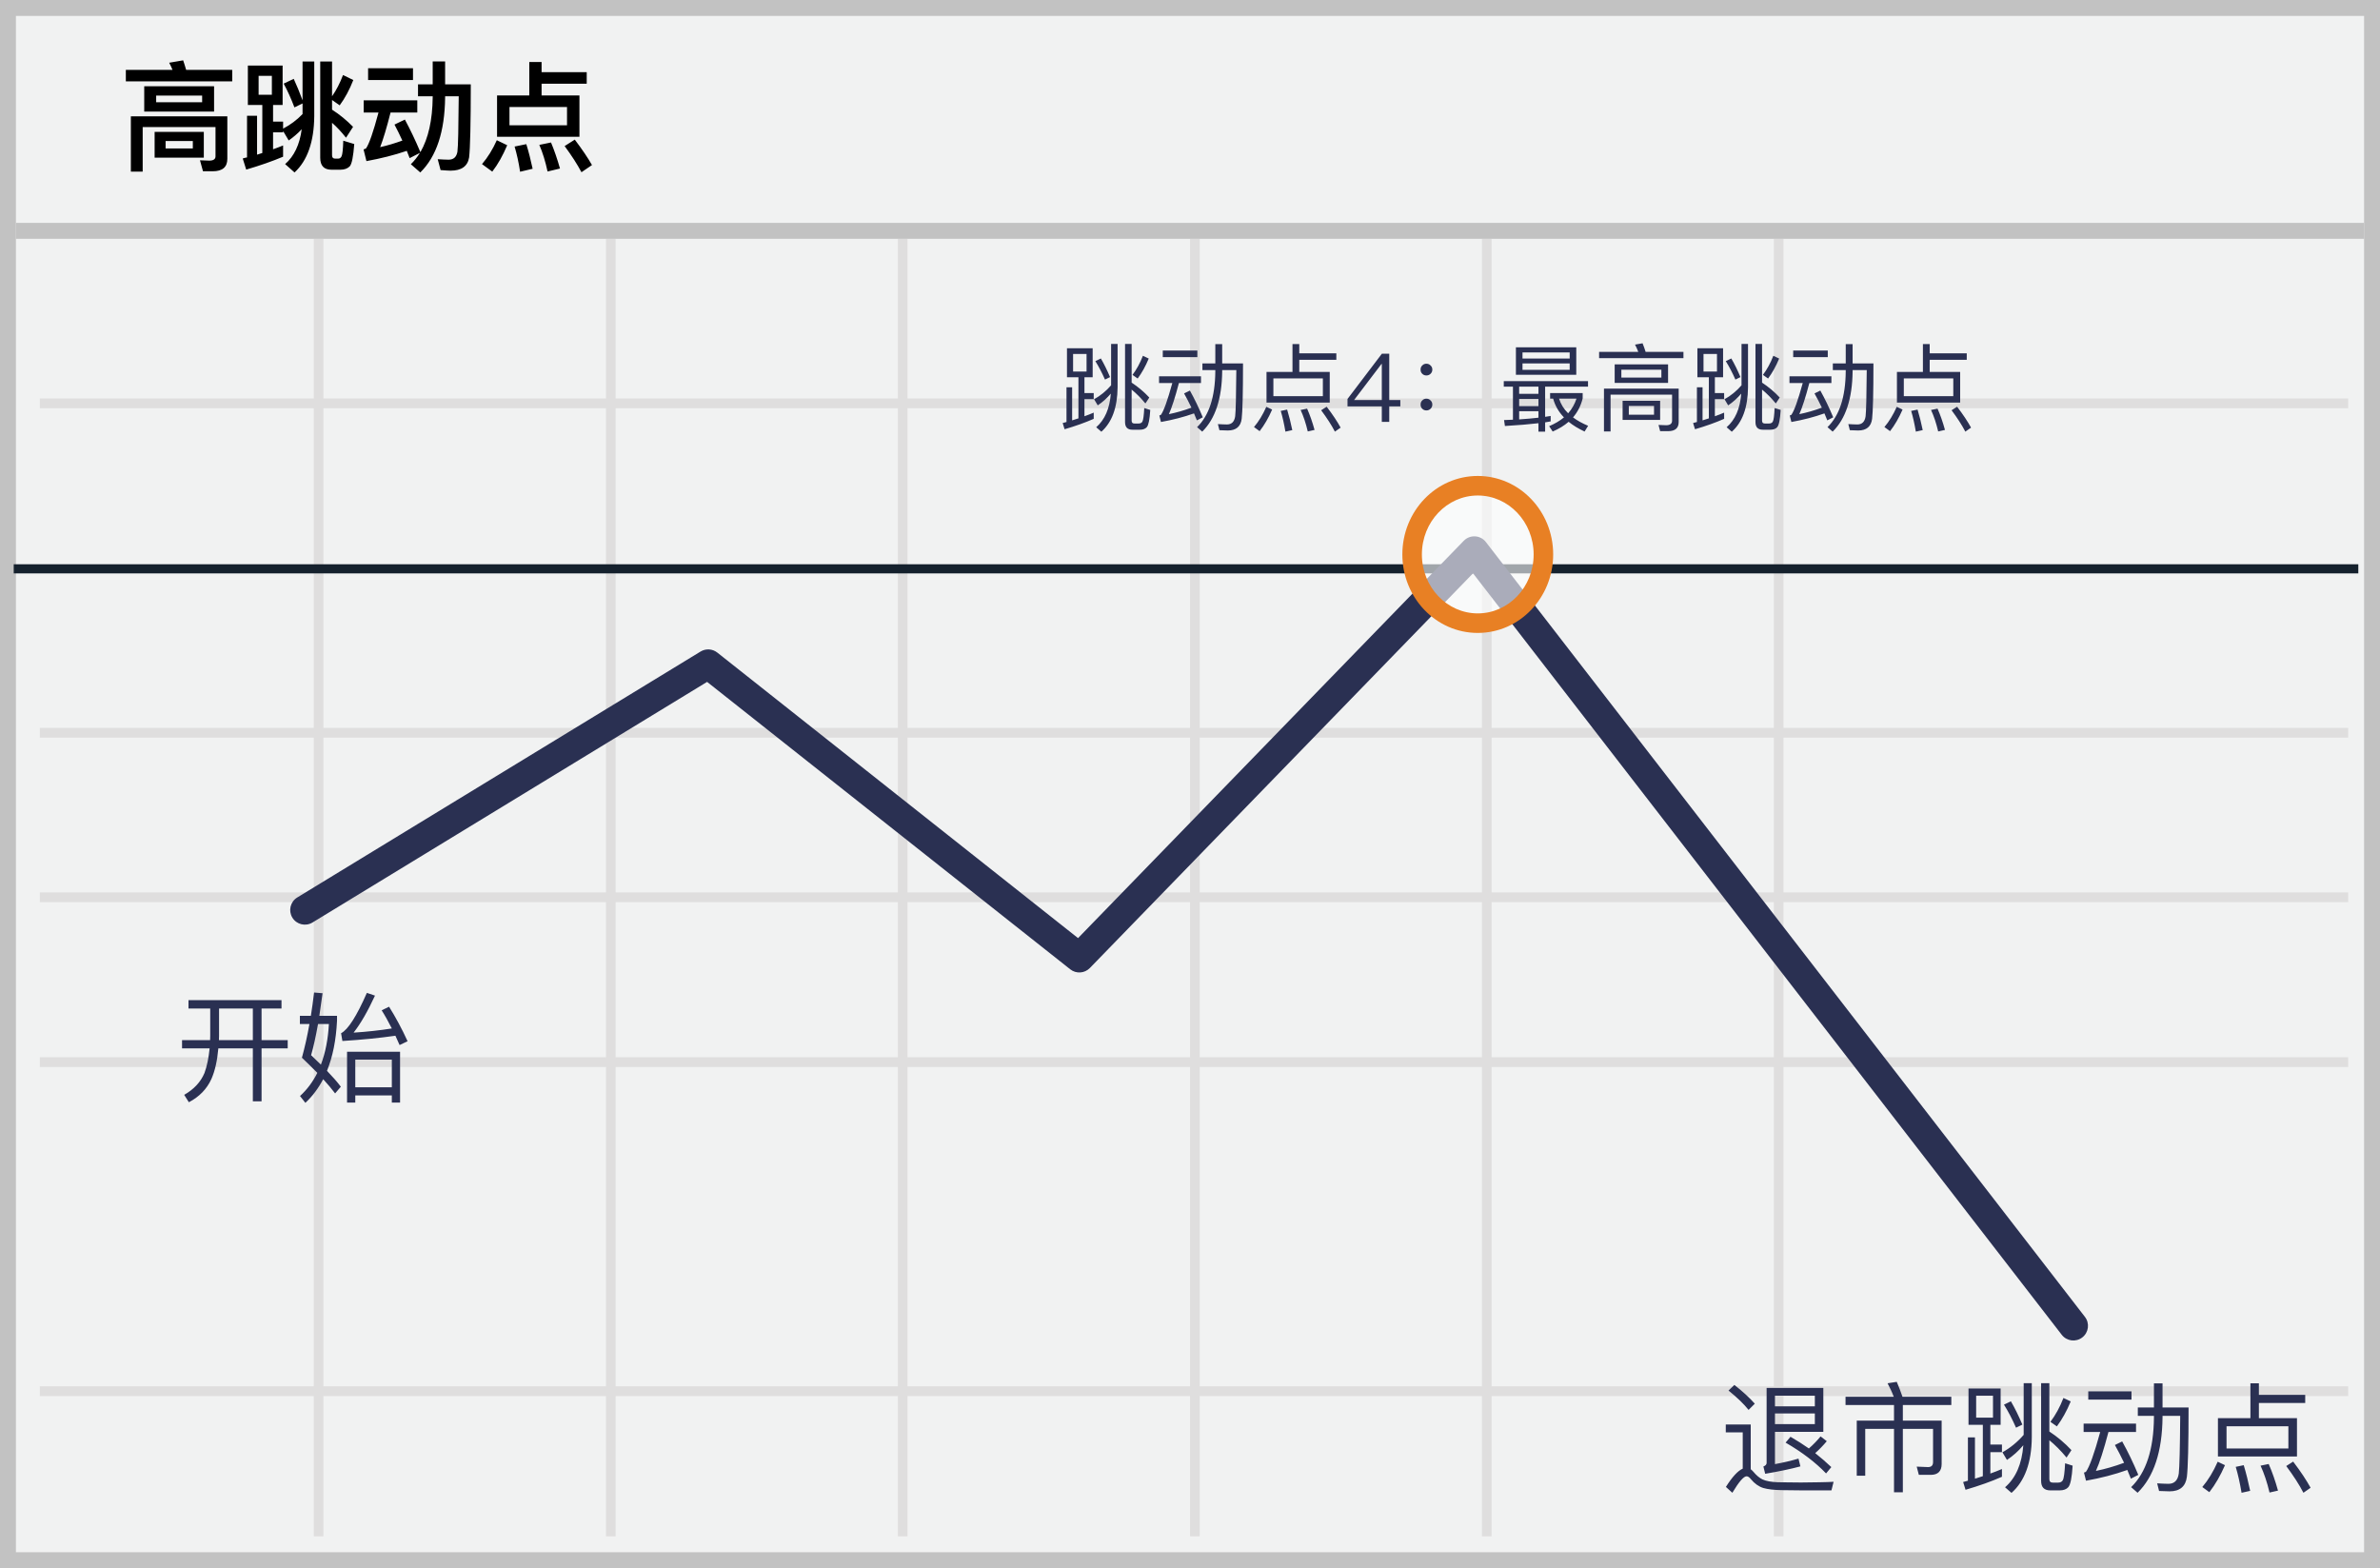 <?xml version="1.0" encoding="UTF-8"?>
<svg width="299px" height="197px" viewBox="0 0 299 197" version="1.1" xmlns="http://www.w3.org/2000/svg" xmlns:xlink="http://www.w3.org/1999/xlink">
    <!-- Generator: Sketch 53.1 (72631) - https://sketchapp.com -->
    <title>high-tick</title>
    <desc>Created with Sketch.</desc>
    <g id="Page-1" stroke="none" stroke-width="1" fill="none" fill-rule="evenodd">
        <g id="high-tick" fill-rule="nonzero">
            <polygon id="Path" fill="#F1F2F2" points="299 0 299 197 0 197 0 0"></polygon>
            <path d="M2,2 L2,195 L297,195 L297,2 L2,2 Z M0,0 L299,0 L299,197 L0,197 L0,0 Z" id="bg" fill="#C2C2C2"></path>
            <path d="M5,51.283 L5,50.059 L295,50.059 L295,51.284 L5,51.284 L5,51.283 Z M5,92.664 L5,91.439 L295,91.439 L295,92.664 L5,92.664 Z M5,134.041 L5,132.816 L295,132.816 L295,134.041 L5,134.041 Z M5,175.383 L5,174.157 L295,174.157 L295,175.383 L5,175.383 Z M39.42,30 L40.629,30 L40.629,193 L39.421,193 L39.421,30 L39.42,30 Z M76.13,30 L77.338,30 L77.338,193 L76.13,193 L76.13,30 Z M112.802,30 L114.01,30 L114.01,193 L112.802,193 L112.802,30 Z M149.509,30 L150.717,30 L150.717,193 L149.509,193 L149.509,30 Z M186.179,30 L187.389,30 L187.389,193 L186.179,193 L186.179,30 Z M222.851,30 L224.059,30 L224.059,193 L222.851,193 L222.851,30 Z M5,113.334 L5,112.109 L295,112.109 L295,113.334 L5,113.334 Z" id="Shape" fill="#DFDEDE"></path>
            <polygon id="Path" fill="#C2C2C2" points="2 30 2 28 297 28 297 30"></polygon>
            <polygon id="Path" fill="#15212D" points="1.724 72.034 1.724 70.886 296.276 70.886 296.276 72.034"></polygon>
            <path d="M88.833,85.663 L39.258,115.891 C38.39,116.42 37.257,116.146 36.728,115.277 C36.199,114.409 36.473,113.276 37.342,112.747 L88.012,81.851 C88.67,81.45 89.508,81.501 90.113,81.979 L135.436,117.85 L183.893,67.937 C184.674,67.133 185.985,67.207 186.67,68.093 L261.93,165.433 C262.552,166.237 262.404,167.394 261.6,168.015 C260.796,168.637 259.639,168.489 259.018,167.685 L185.056,72.025 L136.919,121.608 C136.261,122.286 135.196,122.356 134.455,121.77 L88.833,85.663 Z" id="Path" fill="#2A3052"></path>
            <ellipse id="Oval" fill="#FFFFFF" opacity="0.6" cx="185.652" cy="69.653" rx="8.247" ry="8.633"></ellipse>
            <path d="M185.652,79.513 C180.406,79.513 176.178,75.087 176.178,69.653 C176.178,64.219 180.406,59.792 185.652,59.792 C190.898,59.792 195.126,64.219 195.126,69.653 C195.126,75.087 190.898,79.513 185.652,79.513 Z M185.652,77.058 C189.516,77.058 192.672,73.755 192.672,69.653 C192.672,65.551 189.516,62.248 185.652,62.248 C181.788,62.248 178.632,65.551 178.632,69.653 C178.632,73.755 181.788,77.058 185.652,77.058 Z" id="Oval" fill="#E88024"></path>
            <path d="M23.68,125.645 L35.365,125.645 L35.365,126.695 L32.86,126.695 L32.86,130.67 L36.145,130.67 L36.145,131.705 L32.86,131.705 L32.86,138.35 L31.765,138.35 L31.765,131.705 L27.43,131.705 C27.295,133.25 27.01,134.525 26.56,135.545 C25.99,136.805 25.045,137.78 23.725,138.47 L23.14,137.54 C24.355,136.85 25.21,135.935 25.69,134.795 C26.005,133.925 26.215,132.905 26.335,131.705 L22.87,131.705 L22.87,130.67 L26.395,130.67 C26.395,130.475 26.41,130.295 26.41,130.145 L26.41,126.695 L23.68,126.695 L23.68,125.645 Z M27.52,126.695 L27.52,130.145 C27.52,130.325 27.505,130.505 27.505,130.67 L31.765,130.67 L31.765,126.695 L27.52,126.695 Z M39.46,124.685 L40.525,124.775 C40.39,125.795 40.255,126.74 40.12,127.61 L42.34,127.61 L42.34,128.24 C42.22,130.67 41.8,132.755 41.08,134.525 C41.785,135.26 42.37,135.92 42.82,136.52 L42.1,137.36 C41.68,136.805 41.185,136.205 40.6,135.575 C40,136.715 39.265,137.705 38.365,138.545 L37.69,137.69 C38.575,136.88 39.295,135.92 39.865,134.78 C39.265,134.165 38.62,133.535 37.93,132.875 C38.29,131.57 38.605,130.16 38.875,128.645 L37.675,128.645 L37.675,127.61 L39.055,127.61 C39.205,126.665 39.34,125.69 39.46,124.685 Z M40.315,133.745 C40.885,132.245 41.215,130.55 41.32,128.645 L39.955,128.645 C39.67,130.22 39.385,131.525 39.085,132.56 C39.52,132.965 39.925,133.355 40.315,133.745 Z M50.26,132.125 L50.26,138.515 L49.225,138.515 L49.225,137.615 L44.635,137.615 L44.635,138.515 L43.6,138.515 L43.6,132.125 L50.26,132.125 Z M44.635,136.595 L49.225,136.595 L49.225,133.115 L44.635,133.115 L44.635,136.595 Z M43.015,130.775 L42.85,129.8 C43.72,129.35 44.8,127.67 46.09,124.73 L47.11,125.075 C46.21,127.025 45.325,128.57 44.425,129.725 C46.105,129.62 47.71,129.44 49.225,129.2 C48.805,128.375 48.385,127.61 47.95,126.92 L48.88,126.47 C49.705,127.79 50.485,129.23 51.205,130.805 L50.2,131.285 C50.02,130.88 49.855,130.49 49.675,130.115 C47.68,130.4 45.46,130.625 43.015,130.775 Z" id="开始" fill="#2A3052"></path>
            <path d="M217.89,173.985 C218.91,174.78 219.765,175.56 220.455,176.34 L219.675,177.12 C219.075,176.37 218.235,175.56 217.155,174.69 L217.89,173.985 Z M226.41,187.23 C225.615,187.23 224.745,187.215 223.815,187.2 C222.87,187.185 222.105,187.095 221.52,186.93 C220.95,186.75 220.425,186.375 219.975,185.835 C219.78,185.58 219.6,185.46 219.42,185.46 C219.06,185.46 218.46,186.15 217.635,187.53 L216.825,186.795 C217.62,185.535 218.325,184.77 218.94,184.5 L218.94,179.94 L216.81,179.94 L216.81,178.95 L219.945,178.95 L219.945,184.575 C220.065,184.665 220.17,184.77 220.29,184.905 C220.65,185.34 221.025,185.655 221.415,185.85 C221.865,186.06 222.525,186.18 223.38,186.21 C224.16,186.225 225.12,186.24 226.26,186.24 C227.01,186.24 227.775,186.225 228.555,186.21 C229.335,186.195 229.935,186.18 230.355,186.15 L230.085,187.23 L226.41,187.23 Z M224.94,180.495 C225.765,180.975 226.53,181.455 227.25,181.965 C227.82,181.47 228.3,180.96 228.72,180.45 L229.5,181.05 C229.02,181.62 228.54,182.115 228.045,182.55 C228.765,183.12 229.44,183.705 230.07,184.305 L229.41,185.1 C228.09,183.72 226.395,182.43 224.325,181.23 L224.94,180.495 Z M222.99,177.57 L222.99,178.905 L228,178.905 L228,177.57 L222.99,177.57 Z M228,176.67 L228,175.335 L222.99,175.335 L222.99,176.67 L228,176.67 Z M222.99,179.88 L222.99,183.93 C223.98,183.75 224.97,183.525 225.945,183.24 L226.185,184.215 C225.015,184.53 223.545,184.845 221.76,185.145 L221.535,184.23 C221.805,184.125 221.94,183.975 221.94,183.78 L221.94,174.36 L229.065,174.36 L229.065,179.88 L222.99,179.88 Z M231.855,175.47 L237.915,175.47 C237.675,174.84 237.405,174.285 237.135,173.775 L238.29,173.595 C238.53,174.15 238.77,174.78 239.01,175.47 L245.145,175.47 L245.145,176.505 L239.055,176.505 L239.055,178.47 L243.93,178.47 L243.93,183.915 C243.93,184.815 243.465,185.28 242.565,185.28 L241.065,185.28 L240.795,184.245 L242.22,184.305 C242.64,184.305 242.85,184.095 242.85,183.675 L242.85,179.505 L239.055,179.505 L239.055,187.47 L237.945,187.47 L237.945,179.505 L234.33,179.505 L234.33,185.385 L233.265,185.385 L233.265,178.47 L237.945,178.47 L237.945,176.505 L231.855,176.505 L231.855,175.47 Z M247.305,174.435 L251.34,174.435 L251.34,178.995 L250.05,178.995 L250.05,181.47 L251.505,181.47 L251.505,182.43 L250.05,182.43 L250.05,185.115 C250.56,184.935 251.055,184.74 251.505,184.545 L251.505,185.52 C250.185,186.105 248.67,186.645 246.93,187.155 L246.63,186.18 C246.84,186.12 247.035,186.075 247.23,186.015 L247.23,180.57 L248.115,180.57 L248.115,185.76 C248.46,185.655 248.79,185.55 249.105,185.445 L249.105,178.995 L247.305,178.995 L247.305,174.435 Z M250.38,178.095 L250.38,175.335 L248.265,175.335 L248.265,178.095 L250.38,178.095 Z M254.235,180.255 L254.235,173.76 L255.255,173.76 L255.255,180.57 C255.225,183.75 254.37,186.075 252.705,187.545 L251.895,186.84 C253.245,185.67 254.01,183.915 254.19,181.56 C253.59,182.28 252.9,182.895 252.135,183.405 L251.565,182.445 C252.555,181.89 253.455,181.155 254.235,180.255 Z M259.23,175.62 L260.145,176.055 C259.65,177.255 259.065,178.305 258.405,179.19 L257.595,178.62 C258.225,177.78 258.78,176.79 259.23,175.62 Z M257.46,180.93 L257.46,185.805 C257.46,186.105 257.595,186.255 257.895,186.255 L258.555,186.255 C258.84,186.255 259.035,186.15 259.14,185.97 C259.29,185.715 259.38,184.995 259.44,183.825 L260.385,184.125 C260.295,185.61 260.115,186.51 259.845,186.825 C259.605,187.095 259.245,187.23 258.75,187.23 L257.58,187.23 C256.8,187.23 256.425,186.825 256.425,186.03 L256.425,173.76 L257.46,173.76 L257.46,179.835 C258.465,180.495 259.395,181.275 260.235,182.175 L259.62,183.105 C258.9,182.235 258.18,181.515 257.46,180.93 Z M252.63,176.04 C253.14,176.925 253.62,177.9 254.07,178.965 L253.275,179.355 C252.795,178.275 252.3,177.315 251.76,176.46 L252.63,176.04 Z M262.35,174.795 L267.78,174.795 L267.78,175.83 L262.35,175.83 L262.35,174.795 Z M261.765,178.845 L268.35,178.845 L268.35,179.895 L264.885,179.895 C264.285,182.175 263.76,183.795 263.31,184.785 C264.495,184.545 265.68,184.2 266.85,183.765 C266.46,182.955 266.085,182.22 265.695,181.53 L266.61,181.08 C267.33,182.37 268.005,183.765 268.635,185.28 L267.705,185.76 C267.555,185.37 267.405,185.01 267.255,184.665 C265.665,185.235 263.925,185.685 262.065,186.015 L261.81,184.995 C261.915,184.965 261.99,184.935 262.05,184.905 C262.5,184.29 263.1,182.625 263.85,179.895 L261.765,179.895 L261.765,178.845 Z M270.6,173.79 L271.68,173.79 L271.68,176.82 L274.95,176.82 C274.95,181.515 274.875,184.41 274.74,185.52 C274.59,186.735 273.855,187.35 272.565,187.35 C272.31,187.35 271.875,187.335 271.245,187.305 L271.005,186.345 C271.545,186.375 272.025,186.405 272.43,186.405 C273.165,186.405 273.6,185.97 273.72,185.115 C273.81,184.32 273.87,181.905 273.9,177.87 L271.68,177.87 L271.68,178.05 C271.635,182.37 270.585,185.535 268.545,187.53 L267.735,186.825 C269.61,185.01 270.57,182.085 270.6,178.05 L270.6,177.87 L268.575,177.87 L268.575,176.82 L270.6,176.82 L270.6,173.79 Z M282.72,173.775 L283.785,173.775 L283.785,175.23 L289.605,175.23 L289.605,176.25 L283.785,176.25 L283.785,178.155 L288.57,178.155 L288.57,182.97 L278.64,182.97 L278.64,178.155 L282.72,178.155 L282.72,173.775 Z M287.49,181.965 L287.49,179.175 L279.72,179.175 L279.72,181.965 L287.49,181.965 Z M278.61,183.63 L279.525,184.065 C278.955,185.37 278.31,186.495 277.56,187.455 L276.675,186.81 C277.425,185.925 278.07,184.86 278.61,183.63 Z M281.88,184.065 C282.18,185.055 282.45,186.135 282.69,187.29 L281.61,187.53 C281.4,186.3 281.16,185.22 280.875,184.275 L281.88,184.065 Z M285.015,183.915 C285.465,184.935 285.855,186.06 286.185,187.26 L285.12,187.5 C284.82,186.225 284.445,185.1 283.995,184.125 L285.015,183.915 Z M288.09,183.615 C289.05,184.875 289.77,185.97 290.28,186.9 L289.38,187.53 C288.855,186.51 288.135,185.4 287.22,184.17 L288.09,183.615 Z" id="退市跳动点" fill="#2A3052"></path>
            <path d="M23.01,7.58 C23.13,7.94 23.265,8.345 23.385,8.78 L29.175,8.78 L29.175,10.22 L15.81,10.22 L15.81,8.78 L21.675,8.78 C21.54,8.45 21.405,8.15 21.255,7.88 L23.01,7.58 Z M26.73,21.515 L25.5,21.515 L25.125,20.135 L26.28,20.18 C26.805,20.18 27.075,20 27.075,19.64 L27.075,15.965 L17.925,15.965 L17.925,21.56 L16.44,21.56 L16.44,14.615 L28.56,14.615 L28.56,19.955 C28.56,20.99 27.945,21.515 26.73,21.515 Z M18.12,10.835 L26.895,10.835 L26.895,14.015 L18.12,14.015 L18.12,10.835 Z M25.395,12.845 L25.395,12.005 L19.62,12.005 L19.62,12.845 L25.395,12.845 Z M19.425,16.565 L25.605,16.565 L25.605,19.805 L19.425,19.805 L19.425,16.565 Z M24.225,18.65 L24.225,17.72 L20.805,17.72 L20.805,18.65 L24.225,18.65 Z M31.14,8.24 L35.505,8.24 L35.505,13.19 L34.305,13.19 L34.305,15.275 L35.565,15.275 L35.565,16.16 C36.48,15.68 37.29,15.08 38.01,14.33 L38.01,12.995 L36.99,13.49 C36.57,12.38 36.12,11.39 35.64,10.505 L36.9,9.905 C37.275,10.715 37.65,11.615 38.01,12.605 L38.01,7.73 L39.48,7.73 L39.48,14.6 C39.45,17.81 38.625,20.165 37.005,21.665 L35.82,20.615 C36.96,19.625 37.65,18.155 37.905,16.235 C37.395,16.775 36.855,17.24 36.27,17.645 L35.565,16.46 L35.565,16.625 L34.305,16.625 L34.305,18.755 C34.74,18.605 35.16,18.44 35.565,18.275 L35.565,19.685 C34.215,20.255 32.67,20.795 30.93,21.305 L30.495,19.91 C30.675,19.85 30.855,19.805 31.035,19.775 L31.035,14.54 L32.295,14.54 L32.295,19.43 C32.52,19.355 32.745,19.28 32.955,19.22 L32.955,13.19 L31.14,13.19 L31.14,8.24 Z M34.155,11.9 L34.155,9.53 L32.49,9.53 L32.49,11.9 L34.155,11.9 Z M43.095,9.425 L44.385,10.055 C43.905,11.285 43.335,12.335 42.675,13.235 L41.715,12.56 L41.715,13.775 C42.675,14.39 43.545,15.11 44.355,15.935 L43.47,17.3 C42.885,16.565 42.3,15.935 41.715,15.425 L41.715,19.505 C41.715,19.775 41.835,19.925 42.09,19.925 L42.495,19.925 C42.69,19.925 42.825,19.82 42.915,19.625 C43.02,19.415 43.095,18.755 43.125,17.675 L44.505,18.095 C44.385,19.67 44.205,20.6 43.935,20.9 C43.665,21.17 43.275,21.32 42.765,21.32 L41.64,21.32 C40.695,21.32 40.23,20.81 40.23,19.82 L40.23,7.73 L41.715,7.73 L41.715,12.095 C42.255,11.33 42.705,10.445 43.095,9.425 Z M46.245,8.57 L51.885,8.57 L51.885,10.055 L46.245,10.055 L46.245,8.57 Z M45.69,12.605 L52.425,12.605 L52.425,14.135 L49.065,14.135 C48.57,16.085 48.135,17.525 47.76,18.485 C48.705,18.275 49.635,17.99 50.55,17.66 C50.22,16.94 49.89,16.28 49.56,15.65 L50.865,15.02 C51.525,16.25 52.185,17.615 52.815,19.115 C53.82,17.375 54.33,15.065 54.36,12.215 L54.36,12.095 L52.515,12.095 L52.515,10.595 L54.36,10.595 L54.36,7.715 L55.92,7.715 L55.92,10.595 L59.145,10.595 C59.145,15.545 59.07,18.605 58.935,19.775 C58.755,20.885 57.975,21.44 56.595,21.44 C56.355,21.44 55.95,21.41 55.35,21.365 L54.99,20 C55.515,20.03 55.965,20.06 56.355,20.06 C56.985,20.06 57.345,19.73 57.465,19.07 C57.555,18.395 57.6,16.07 57.63,12.095 L55.92,12.095 L55.92,12.215 C55.875,16.52 54.84,19.67 52.8,21.665 L51.615,20.63 C52.05,20.21 52.425,19.73 52.755,19.205 L51.465,19.865 C51.345,19.535 51.225,19.235 51.105,18.95 C49.53,19.49 47.835,19.91 46.035,20.24 L45.675,18.77 C45.825,18.725 45.93,18.68 45.99,18.635 C46.38,18.065 46.905,16.565 47.55,14.135 L45.69,14.135 L45.69,12.605 Z M66.495,7.79 L68.04,7.79 L68.04,9.065 L73.71,9.065 L73.71,10.52 L68.04,10.52 L68.04,11.99 L72.795,11.99 L72.795,17.18 L62.445,17.18 L62.445,11.99 L66.495,11.99 L66.495,7.79 Z M71.235,15.74 L71.235,13.445 L64.005,13.445 L64.005,15.74 L71.235,15.74 Z M62.415,17.615 L63.72,18.245 C63.18,19.52 62.565,20.63 61.845,21.56 L60.555,20.615 C61.275,19.775 61.89,18.785 62.415,17.615 Z M66.12,18.11 C66.42,19.07 66.675,20.09 66.915,21.2 L65.34,21.575 C65.16,20.375 64.92,19.325 64.65,18.41 L66.12,18.11 Z M69.225,17.9 C69.645,18.905 70.02,20 70.35,21.17 L68.79,21.545 C68.52,20.285 68.175,19.16 67.755,18.2 L69.225,17.9 Z M72.21,17.54 C73.14,18.77 73.86,19.835 74.37,20.735 L73.05,21.635 C72.525,20.645 71.82,19.55 70.935,18.35 L72.21,17.54 Z" id="高跳动点" fill="#000000"></path>
            <path d="M134.044,43.748 L137.272,43.748 L137.272,47.396 L136.24,47.396 L136.24,49.376 L137.404,49.376 L137.404,50.144 L136.24,50.144 L136.24,52.292 C136.648,52.148 137.044,51.992 137.404,51.836 L137.404,52.616 C136.348,53.084 135.136,53.516 133.744,53.924 L133.504,53.144 C133.672,53.096 133.828,53.06 133.984,53.012 L133.984,48.656 L134.692,48.656 L134.692,52.808 C134.968,52.724 135.232,52.64 135.484,52.556 L135.484,47.396 L134.044,47.396 L134.044,43.748 Z M136.504,46.676 L136.504,44.468 L134.812,44.468 L134.812,46.676 L136.504,46.676 Z M139.588,48.404 L139.588,43.208 L140.404,43.208 L140.404,48.656 C140.38,51.2 139.696,53.06 138.364,54.236 L137.716,53.672 C138.796,52.736 139.408,51.332 139.552,49.448 C139.072,50.024 138.52,50.516 137.908,50.924 L137.452,50.156 C138.244,49.712 138.964,49.124 139.588,48.404 Z M143.584,44.696 L144.316,45.044 C143.92,46.004 143.452,46.844 142.924,47.552 L142.276,47.096 C142.78,46.424 143.224,45.632 143.584,44.696 Z M142.168,48.944 L142.168,52.844 C142.168,53.084 142.276,53.204 142.516,53.204 L143.044,53.204 C143.272,53.204 143.428,53.12 143.512,52.976 C143.632,52.772 143.704,52.196 143.752,51.26 L144.508,51.5 C144.436,52.688 144.292,53.408 144.076,53.66 C143.884,53.876 143.596,53.984 143.2,53.984 L142.264,53.984 C141.64,53.984 141.34,53.66 141.34,53.024 L141.34,43.208 L142.168,43.208 L142.168,48.068 C142.972,48.596 143.716,49.22 144.388,49.94 L143.896,50.684 C143.32,49.988 142.744,49.412 142.168,48.944 Z M138.304,45.032 C138.712,45.74 139.096,46.52 139.456,47.372 L138.82,47.684 C138.436,46.82 138.04,46.052 137.608,45.368 L138.304,45.032 Z M146.08,44.036 L150.424,44.036 L150.424,44.864 L146.08,44.864 L146.08,44.036 Z M145.612,47.276 L150.88,47.276 L150.88,48.116 L148.108,48.116 C147.628,49.94 147.208,51.236 146.848,52.028 C147.796,51.836 148.744,51.56 149.68,51.212 C149.368,50.564 149.068,49.976 148.756,49.424 L149.488,49.064 C150.064,50.096 150.604,51.212 151.108,52.424 L150.364,52.808 C150.244,52.496 150.124,52.208 150.004,51.932 C148.732,52.388 147.34,52.748 145.852,53.012 L145.648,52.196 C145.732,52.172 145.792,52.148 145.84,52.124 C146.2,51.632 146.68,50.3 147.28,48.116 L145.612,48.116 L145.612,47.276 Z M152.68,43.232 L153.544,43.232 L153.544,45.656 L156.16,45.656 C156.16,49.412 156.1,51.728 155.992,52.616 C155.872,53.588 155.284,54.08 154.252,54.08 C154.048,54.08 153.7,54.068 153.196,54.044 L153.004,53.276 C153.436,53.3 153.82,53.324 154.144,53.324 C154.732,53.324 155.08,52.976 155.176,52.292 C155.248,51.656 155.296,49.724 155.32,46.496 L153.544,46.496 L153.544,46.64 C153.508,50.096 152.668,52.628 151.036,54.224 L150.388,53.66 C151.888,52.208 152.656,49.868 152.68,46.64 L152.68,46.496 L151.06,46.496 L151.06,45.656 L152.68,45.656 L152.68,43.232 Z M162.376,43.22 L163.228,43.22 L163.228,44.384 L167.884,44.384 L167.884,45.2 L163.228,45.2 L163.228,46.724 L167.056,46.724 L167.056,50.576 L159.112,50.576 L159.112,46.724 L162.376,46.724 L162.376,43.22 Z M166.192,49.772 L166.192,47.54 L159.976,47.54 L159.976,49.772 L166.192,49.772 Z M159.088,51.104 L159.82,51.452 C159.364,52.496 158.848,53.396 158.248,54.164 L157.54,53.648 C158.14,52.94 158.656,52.088 159.088,51.104 Z M161.704,51.452 C161.944,52.244 162.16,53.108 162.352,54.032 L161.488,54.224 C161.32,53.24 161.128,52.376 160.9,51.62 L161.704,51.452 Z M164.212,51.332 C164.572,52.148 164.884,53.048 165.148,54.008 L164.296,54.2 C164.056,53.18 163.756,52.28 163.396,51.5 L164.212,51.332 Z M166.672,51.092 C167.44,52.1 168.016,52.976 168.424,53.72 L167.704,54.224 C167.284,53.408 166.708,52.52 165.976,51.536 L166.672,51.092 Z M173.608,44.432 L174.532,44.432 L174.532,50.252 L175.924,50.252 L175.924,51.056 L174.532,51.056 L174.532,53 L173.596,53 L173.596,51.056 L169.288,51.056 L169.288,50.12 L173.608,44.432 Z M173.56,45.716 L170.116,50.252 L173.596,50.252 L173.596,45.716 L173.56,45.716 Z M179.2,45.692 C179.404,45.692 179.584,45.764 179.728,45.92 C179.872,46.052 179.944,46.22 179.944,46.436 C179.944,46.64 179.872,46.808 179.728,46.952 C179.584,47.096 179.404,47.168 179.2,47.168 C178.984,47.168 178.816,47.096 178.672,46.952 C178.528,46.808 178.468,46.64 178.468,46.436 C178.468,46.22 178.528,46.052 178.672,45.92 C178.816,45.764 178.984,45.692 179.2,45.692 Z M179.2,50.084 C179.404,50.084 179.584,50.156 179.728,50.312 C179.872,50.444 179.944,50.612 179.944,50.828 C179.944,51.032 179.872,51.2 179.728,51.344 C179.584,51.488 179.404,51.56 179.2,51.56 C178.984,51.56 178.816,51.488 178.672,51.344 C178.528,51.2 178.468,51.032 178.468,50.828 C178.468,50.612 178.528,50.444 178.672,50.312 C178.816,50.156 178.984,50.084 179.2,50.084 Z M188.92,47.876 L199.504,47.876 L199.504,48.572 L194.116,48.572 L194.116,52.364 C194.356,52.328 194.596,52.292 194.812,52.256 L194.812,52.94 C194.596,52.976 194.356,53.012 194.116,53.06 L194.116,54.224 L193.276,54.224 L193.276,53.168 C192.136,53.3 190.732,53.42 189.064,53.516 L188.956,52.772 L190.072,52.724 L190.072,48.572 L188.92,48.572 L188.92,47.876 Z M190.852,52.688 C191.74,52.628 192.556,52.556 193.276,52.472 L193.276,51.656 L190.852,51.656 L190.852,52.688 Z M190.852,51.02 L193.276,51.02 L193.276,50.12 L190.852,50.12 L190.852,51.02 Z M190.852,49.472 L193.276,49.472 L193.276,48.572 L190.852,48.572 L190.852,49.472 Z M190.444,43.628 L198.028,43.628 L198.028,47.084 L190.444,47.084 L190.444,43.628 Z M197.2,46.46 L197.2,45.656 L191.272,45.656 L191.272,46.46 L197.2,46.46 Z M191.272,45.044 L197.2,45.044 L197.2,44.276 L191.272,44.276 L191.272,45.044 Z M195.124,50.084 L194.74,50.084 L194.74,49.376 L198.832,49.376 L198.832,50.048 C198.604,50.972 198.196,51.764 197.62,52.436 C198.148,52.832 198.772,53.18 199.516,53.492 L199.072,54.212 C198.28,53.84 197.608,53.432 197.068,52.988 C196.516,53.468 195.844,53.876 195.064,54.212 L194.62,53.54 C195.34,53.228 195.964,52.868 196.48,52.436 C195.808,51.74 195.364,50.96 195.124,50.084 Z M197.008,51.92 C197.488,51.368 197.836,50.756 198.052,50.084 L195.868,50.084 C196.084,50.768 196.456,51.38 197.008,51.92 Z M206.356,43.124 C206.488,43.448 206.62,43.808 206.74,44.204 L211.492,44.204 L211.492,44.996 L200.896,44.996 L200.896,44.204 L205.816,44.204 C205.696,43.868 205.552,43.568 205.408,43.292 L206.356,43.124 Z M209.572,54.164 L208.564,54.164 L208.36,53.384 L209.32,53.42 C209.812,53.42 210.064,53.228 210.064,52.844 L210.064,49.58 L202.336,49.58 L202.336,54.2 L201.508,54.2 L201.508,48.824 L210.892,48.824 L210.892,53.024 C210.892,53.78 210.448,54.164 209.572,54.164 Z M202.852,45.776 L209.56,45.776 L209.56,48.104 L202.852,48.104 L202.852,45.776 Z M208.72,47.432 L208.72,46.448 L203.692,46.448 L203.692,47.432 L208.72,47.432 Z M203.848,50.348 L208.564,50.348 L208.564,52.748 L203.848,52.748 L203.848,50.348 Z M207.796,52.1 L207.796,50.996 L204.628,50.996 L204.628,52.1 L207.796,52.1 Z M213.244,43.748 L216.472,43.748 L216.472,47.396 L215.44,47.396 L215.44,49.376 L216.604,49.376 L216.604,50.144 L215.44,50.144 L215.44,52.292 C215.848,52.148 216.244,51.992 216.604,51.836 L216.604,52.616 C215.548,53.084 214.336,53.516 212.944,53.924 L212.704,53.144 C212.872,53.096 213.028,53.06 213.184,53.012 L213.184,48.656 L213.892,48.656 L213.892,52.808 C214.168,52.724 214.432,52.64 214.684,52.556 L214.684,47.396 L213.244,47.396 L213.244,43.748 Z M215.704,46.676 L215.704,44.468 L214.012,44.468 L214.012,46.676 L215.704,46.676 Z M218.788,48.404 L218.788,43.208 L219.604,43.208 L219.604,48.656 C219.58,51.2 218.896,53.06 217.564,54.236 L216.916,53.672 C217.996,52.736 218.608,51.332 218.752,49.448 C218.272,50.024 217.72,50.516 217.108,50.924 L216.652,50.156 C217.444,49.712 218.164,49.124 218.788,48.404 Z M222.784,44.696 L223.516,45.044 C223.12,46.004 222.652,46.844 222.124,47.552 L221.476,47.096 C221.98,46.424 222.424,45.632 222.784,44.696 Z M221.368,48.944 L221.368,52.844 C221.368,53.084 221.476,53.204 221.716,53.204 L222.244,53.204 C222.472,53.204 222.628,53.12 222.712,52.976 C222.832,52.772 222.904,52.196 222.952,51.26 L223.708,51.5 C223.636,52.688 223.492,53.408 223.276,53.66 C223.084,53.876 222.796,53.984 222.4,53.984 L221.464,53.984 C220.84,53.984 220.54,53.66 220.54,53.024 L220.54,43.208 L221.368,43.208 L221.368,48.068 C222.172,48.596 222.916,49.22 223.588,49.94 L223.096,50.684 C222.52,49.988 221.944,49.412 221.368,48.944 Z M217.504,45.032 C217.912,45.74 218.296,46.52 218.656,47.372 L218.02,47.684 C217.636,46.82 217.24,46.052 216.808,45.368 L217.504,45.032 Z M225.28,44.036 L229.624,44.036 L229.624,44.864 L225.28,44.864 L225.28,44.036 Z M224.812,47.276 L230.08,47.276 L230.08,48.116 L227.308,48.116 C226.828,49.94 226.408,51.236 226.048,52.028 C226.996,51.836 227.944,51.56 228.88,51.212 C228.568,50.564 228.268,49.976 227.956,49.424 L228.688,49.064 C229.264,50.096 229.804,51.212 230.308,52.424 L229.564,52.808 C229.444,52.496 229.324,52.208 229.204,51.932 C227.932,52.388 226.54,52.748 225.052,53.012 L224.848,52.196 C224.932,52.172 224.992,52.148 225.04,52.124 C225.4,51.632 225.88,50.3 226.48,48.116 L224.812,48.116 L224.812,47.276 Z M231.88,43.232 L232.744,43.232 L232.744,45.656 L235.36,45.656 C235.36,49.412 235.3,51.728 235.192,52.616 C235.072,53.588 234.484,54.08 233.452,54.08 C233.248,54.08 232.9,54.068 232.396,54.044 L232.204,53.276 C232.636,53.3 233.02,53.324 233.344,53.324 C233.932,53.324 234.28,52.976 234.376,52.292 C234.448,51.656 234.496,49.724 234.52,46.496 L232.744,46.496 L232.744,46.64 C232.708,50.096 231.868,52.628 230.236,54.224 L229.588,53.66 C231.088,52.208 231.856,49.868 231.88,46.64 L231.88,46.496 L230.26,46.496 L230.26,45.656 L231.88,45.656 L231.88,43.232 Z M241.576,43.22 L242.428,43.22 L242.428,44.384 L247.084,44.384 L247.084,45.2 L242.428,45.2 L242.428,46.724 L246.256,46.724 L246.256,50.576 L238.312,50.576 L238.312,46.724 L241.576,46.724 L241.576,43.22 Z M245.392,49.772 L245.392,47.54 L239.176,47.54 L239.176,49.772 L245.392,49.772 Z M238.288,51.104 L239.02,51.452 C238.564,52.496 238.048,53.396 237.448,54.164 L236.74,53.648 C237.34,52.94 237.856,52.088 238.288,51.104 Z M240.904,51.452 C241.144,52.244 241.36,53.108 241.552,54.032 L240.688,54.224 C240.52,53.24 240.328,52.376 240.1,51.62 L240.904,51.452 Z M243.412,51.332 C243.772,52.148 244.084,53.048 244.348,54.008 L243.496,54.2 C243.256,53.18 242.956,52.28 242.596,51.5 L243.412,51.332 Z M245.872,51.092 C246.64,52.1 247.216,52.976 247.624,53.72 L246.904,54.224 C246.484,53.408 245.908,52.52 245.176,51.536 L245.872,51.092 Z" id="跳动点4：最高跳动点" fill="#2A3052"></path>
        </g>
    </g>
</svg>
